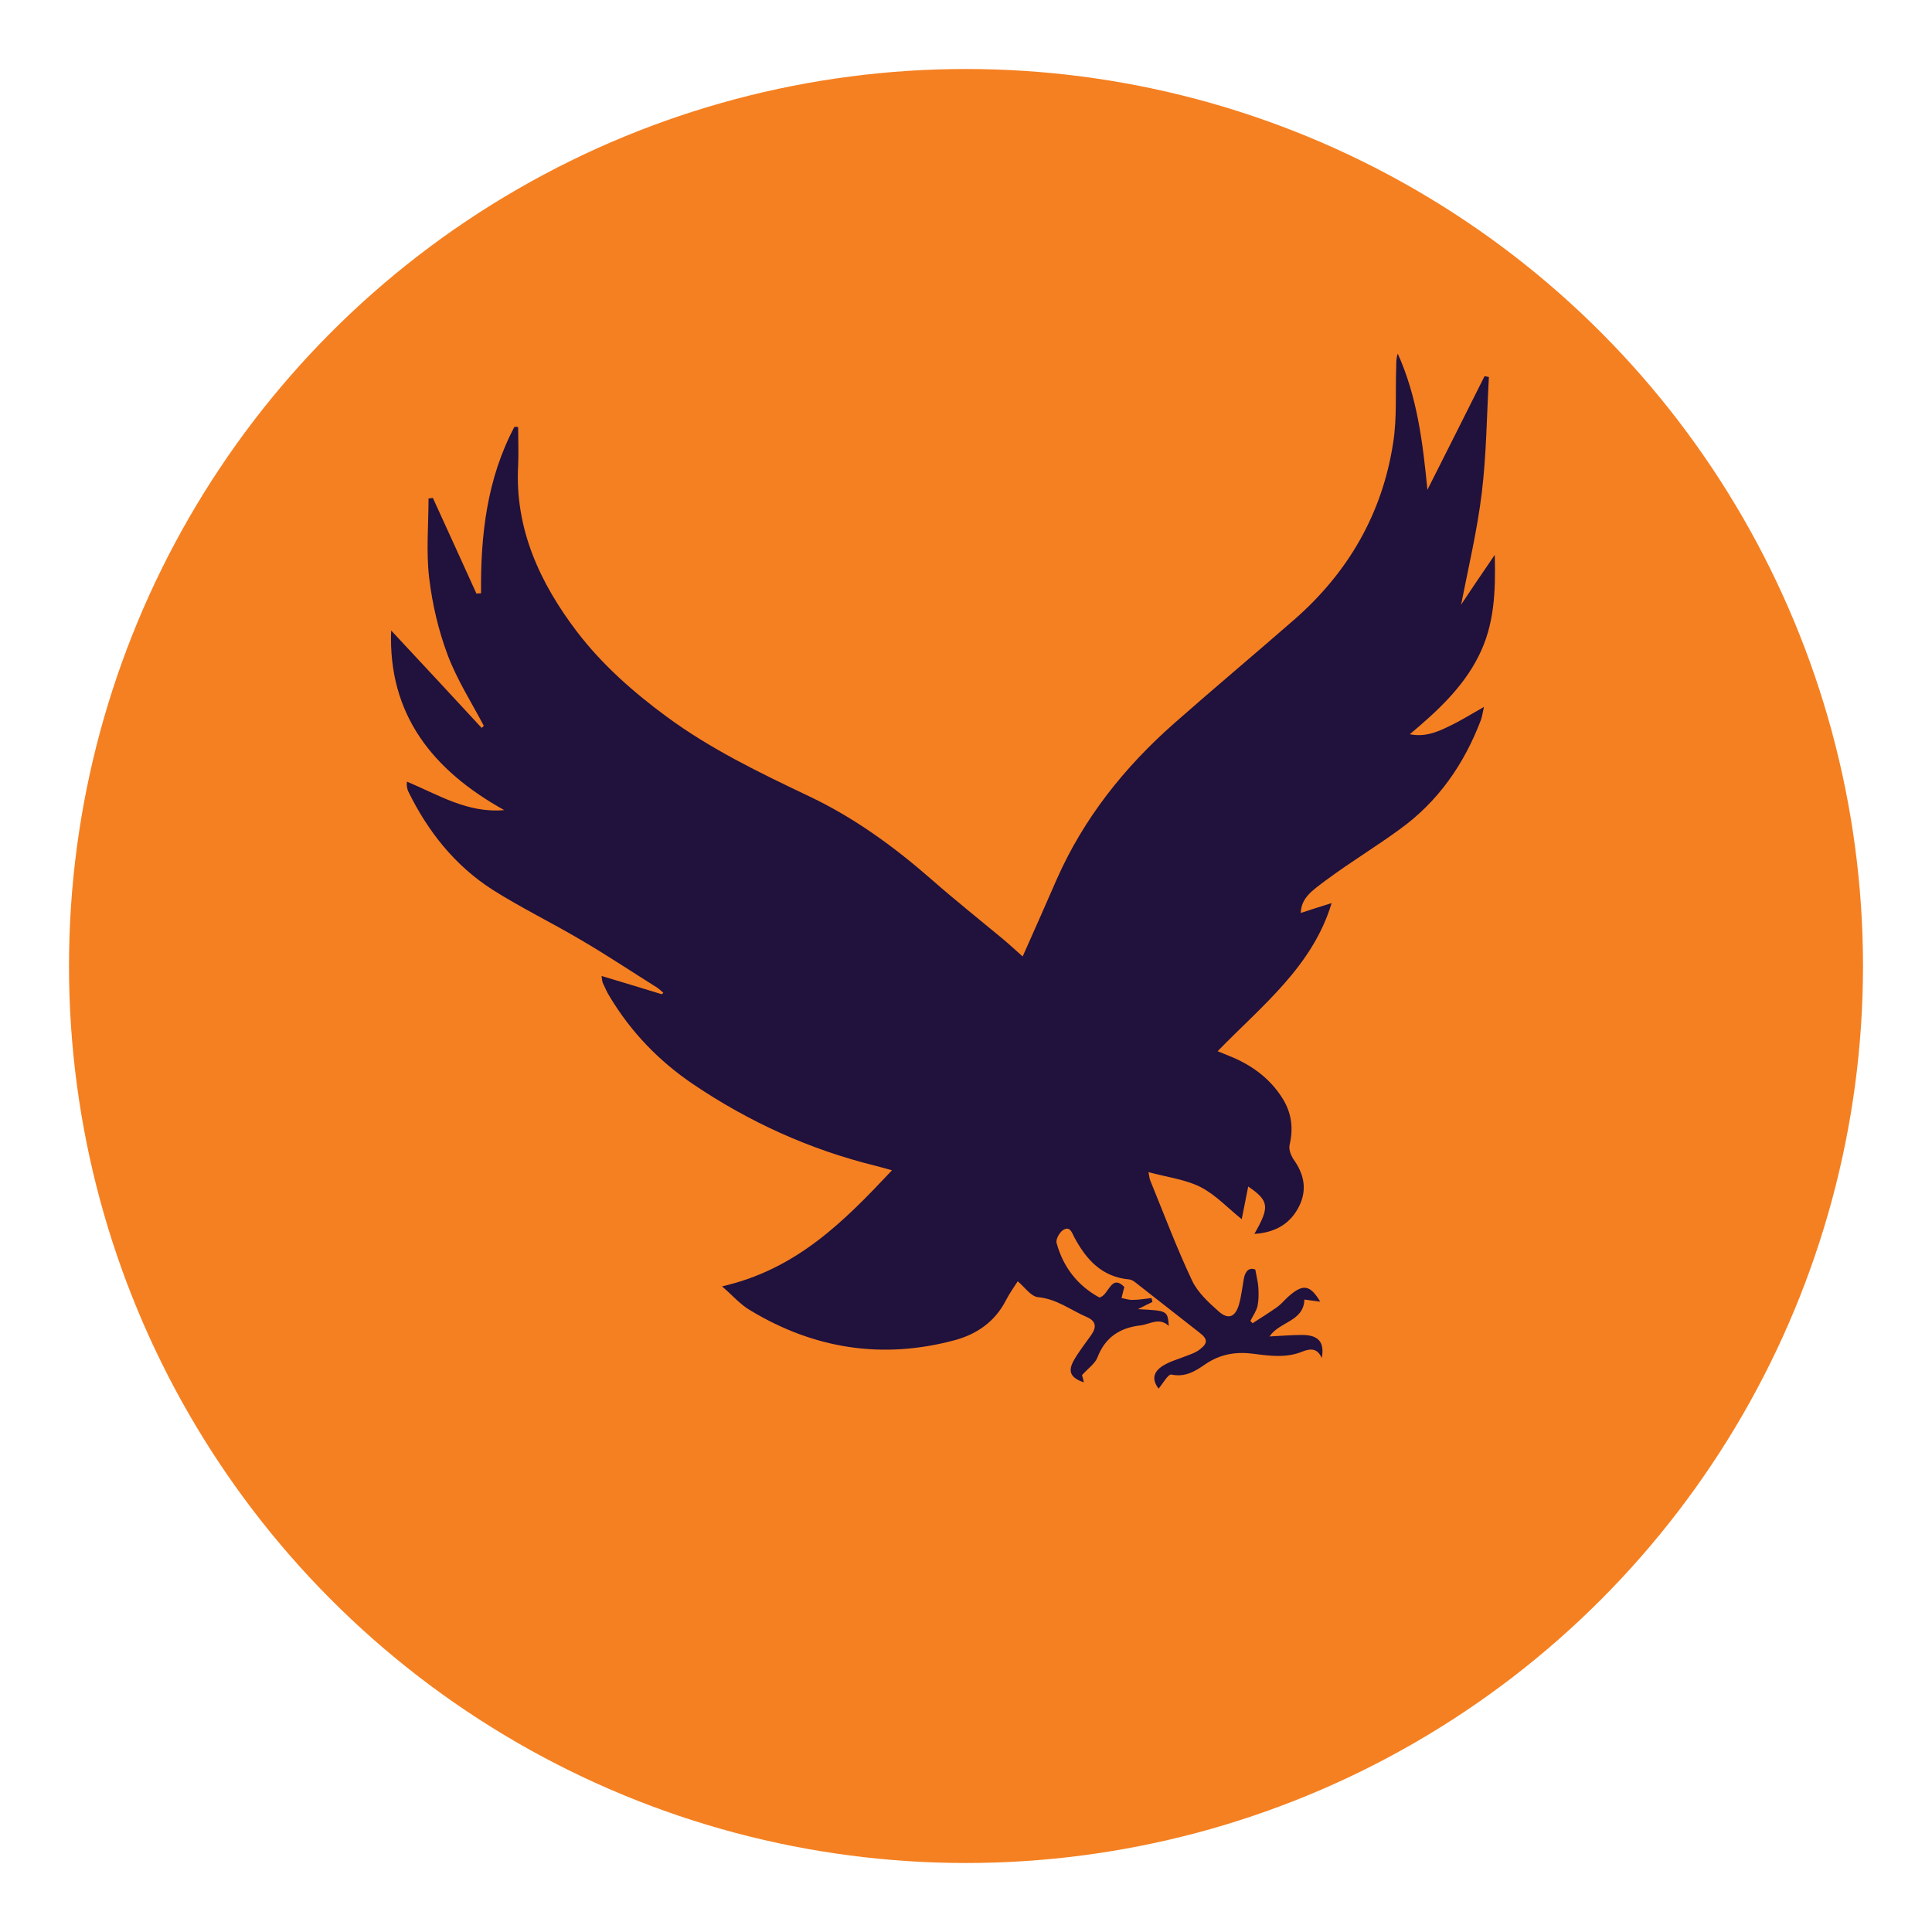 
<svg width="112" height="112" viewBox="0 0 112 112" fill="none" xmlns="http://www.w3.org/2000/svg">
<g filter="url(#filter0_d)">
<circle cx="56" cy="52" r="52" fill="#F58021"/>
</g>
<g transform="translate(22,20)">
<path d="M19.858 54.572C24.192 53.581 26.933 50.799 29.709 47.844C29.333 47.739 29.046 47.653 28.76 47.583C24.945 46.644 21.434 45.045 18.21 42.871C16.222 41.533 14.592 39.846 13.356 37.794C13.195 37.534 13.07 37.255 12.944 36.977C12.909 36.908 12.909 36.821 12.873 36.578C14.091 36.943 15.237 37.29 16.365 37.638C16.401 37.603 16.419 37.586 16.455 37.551C16.329 37.447 16.222 37.343 16.097 37.255C14.628 36.334 13.195 35.378 11.708 34.508C10.007 33.5 8.216 32.631 6.568 31.588C4.365 30.179 2.807 28.197 1.678 25.902C1.625 25.798 1.607 25.694 1.589 25.589C1.571 25.537 1.589 25.468 1.589 25.311C3.416 26.076 5.117 27.154 7.231 26.963C3.075 24.651 0.496 21.417 0.675 16.549C2.448 18.444 4.186 20.321 5.923 22.199C5.959 22.164 6.013 22.112 6.049 22.077C5.332 20.721 4.49 19.4 3.953 17.974C3.416 16.549 3.057 15.001 2.878 13.489C2.699 11.976 2.842 10.428 2.842 8.899C2.932 8.881 3.022 8.881 3.093 8.864C3.935 10.707 4.777 12.55 5.619 14.41C5.708 14.41 5.798 14.393 5.887 14.393C5.852 11.037 6.228 7.751 7.822 4.743C7.893 4.743 7.965 4.743 8.037 4.761C8.037 5.508 8.072 6.238 8.037 6.986C7.84 10.655 9.29 13.784 11.458 16.635C12.909 18.53 14.7 20.113 16.634 21.538C19.177 23.416 22.025 24.79 24.873 26.146C27.524 27.398 29.852 29.101 32.037 31.014C33.363 32.179 34.742 33.274 36.103 34.404C36.479 34.717 36.855 35.065 37.285 35.447C37.984 33.883 38.629 32.422 39.273 30.944C40.832 27.432 43.178 24.477 46.08 21.921C48.39 19.887 50.736 17.922 53.047 15.905C56.181 13.158 58.134 9.75 58.761 5.682C58.993 4.239 58.886 2.726 58.94 1.266C58.94 1.023 58.94 0.762 59.029 0.501C60.158 3.005 60.48 5.647 60.749 8.394C61.859 6.204 62.952 4.013 64.062 1.805C64.152 1.822 64.241 1.84 64.313 1.857C64.188 4.1 64.17 6.343 63.901 8.568C63.632 10.776 63.113 12.95 62.701 15.053C63.256 14.219 63.901 13.262 64.653 12.167C64.707 14.306 64.635 16.235 63.704 18.061C62.791 19.869 61.322 21.225 59.728 22.564C60.605 22.738 61.304 22.442 61.984 22.112C62.647 21.799 63.256 21.417 64.026 20.982C63.955 21.312 63.919 21.538 63.847 21.747C62.88 24.285 61.376 26.476 59.119 28.093C57.74 29.101 56.271 29.988 54.91 30.997C54.05 31.64 53.441 32.04 53.405 32.926C53.978 32.735 54.534 32.561 55.196 32.353C54.086 36.038 51.148 38.299 48.587 40.941C48.838 41.046 49.035 41.115 49.232 41.202C50.504 41.706 51.578 42.471 52.313 43.619C52.868 44.471 52.993 45.375 52.76 46.366C52.689 46.661 52.868 47.061 53.065 47.322C53.674 48.226 53.763 49.148 53.226 50.087C52.707 51.008 51.847 51.46 50.718 51.53C51.614 49.965 51.578 49.617 50.36 48.783C50.235 49.426 50.11 50.034 49.984 50.678C49.178 50.034 48.48 49.269 47.602 48.817C46.706 48.365 45.65 48.244 44.575 47.948C44.629 48.174 44.629 48.313 44.682 48.435C45.471 50.365 46.205 52.329 47.1 54.224C47.423 54.92 48.068 55.511 48.659 56.033C49.214 56.52 49.608 56.346 49.823 55.633C49.966 55.129 50.02 54.607 50.11 54.103C50.199 53.651 50.45 53.459 50.772 53.599C50.844 54.016 50.934 54.346 50.951 54.677C50.969 55.024 50.969 55.389 50.898 55.72C50.826 56.015 50.629 56.294 50.486 56.572C50.522 56.624 50.575 56.659 50.611 56.711C51.095 56.398 51.596 56.085 52.062 55.755C52.295 55.581 52.474 55.355 52.689 55.163C53.531 54.416 53.943 54.468 54.534 55.459C54.211 55.424 53.925 55.372 53.62 55.337C53.566 56.624 52.169 56.606 51.596 57.476C52.277 57.441 52.886 57.389 53.495 57.389C54.426 57.389 54.802 57.806 54.623 58.728C54.355 58.102 53.907 58.189 53.477 58.362C52.563 58.728 51.632 58.606 50.701 58.484C49.68 58.345 48.766 58.484 47.889 59.075C47.315 59.475 46.724 59.858 45.901 59.684C45.721 59.649 45.399 60.223 45.166 60.501C44.79 60.014 44.808 59.545 45.435 59.162C45.829 58.919 46.294 58.797 46.724 58.623C46.993 58.519 47.28 58.432 47.513 58.258C48.032 57.876 48.032 57.632 47.53 57.25C46.294 56.276 45.059 55.32 43.823 54.346C43.715 54.259 43.59 54.19 43.483 54.172C41.853 54.033 40.957 52.99 40.276 51.721C40.133 51.443 40.026 51.06 39.632 51.304C39.417 51.443 39.184 51.86 39.255 52.069C39.632 53.442 40.456 54.52 41.727 55.215C42.282 55.129 42.39 53.807 43.178 54.607C43.106 54.903 43.053 55.077 43.017 55.25C43.232 55.285 43.465 55.372 43.679 55.355C44.038 55.355 44.396 55.285 44.754 55.25C44.772 55.32 44.79 55.407 44.808 55.476C44.557 55.598 44.306 55.72 43.966 55.894C45.685 55.98 45.685 55.98 45.757 56.867C45.202 56.346 44.665 56.763 44.127 56.833C42.909 56.972 42.068 57.528 41.62 58.693C41.477 59.058 41.082 59.319 40.724 59.719C40.742 59.771 40.796 59.945 40.832 60.136C40.062 59.875 39.882 59.51 40.258 58.849C40.545 58.345 40.921 57.876 41.261 57.389C41.566 56.954 41.566 56.589 40.993 56.346C40.062 55.946 39.273 55.303 38.181 55.198C37.769 55.163 37.411 54.624 36.999 54.277C36.802 54.59 36.533 54.955 36.318 55.372C35.691 56.606 34.635 57.354 33.309 57.702C29.136 58.815 25.195 58.189 21.524 55.98C20.915 55.633 20.467 55.094 19.858 54.572Z" fill="#20113D"/>
</g>
<defs>
<filter id="filter0_d" x="0" y="0" width="112" height="112" filterUnits="userSpaceOnUse" color-interpolation-filters="sRGB">
<feFlood flood-opacity="0" result="BackgroundImageFix"/>
<feColorMatrix in="SourceAlpha" type="matrix" values="0 0 0 0 0 0 0 0 0 0 0 0 0 0 0 0 0 0 127 0"/>
<feOffset dy="4"/>
<feGaussianBlur stdDeviation="2"/>
<feColorMatrix type="matrix" values="0 0 0 0 0 0 0 0 0 0 0 0 0 0 0 0 0 0 0.25 0"/>
<feBlend mode="normal" in2="BackgroundImageFix" result="effect1_dropShadow"/>
<feBlend mode="normal" in="SourceGraphic" in2="effect1_dropShadow" result="shape"/>
</filter>
</defs>
</svg>
